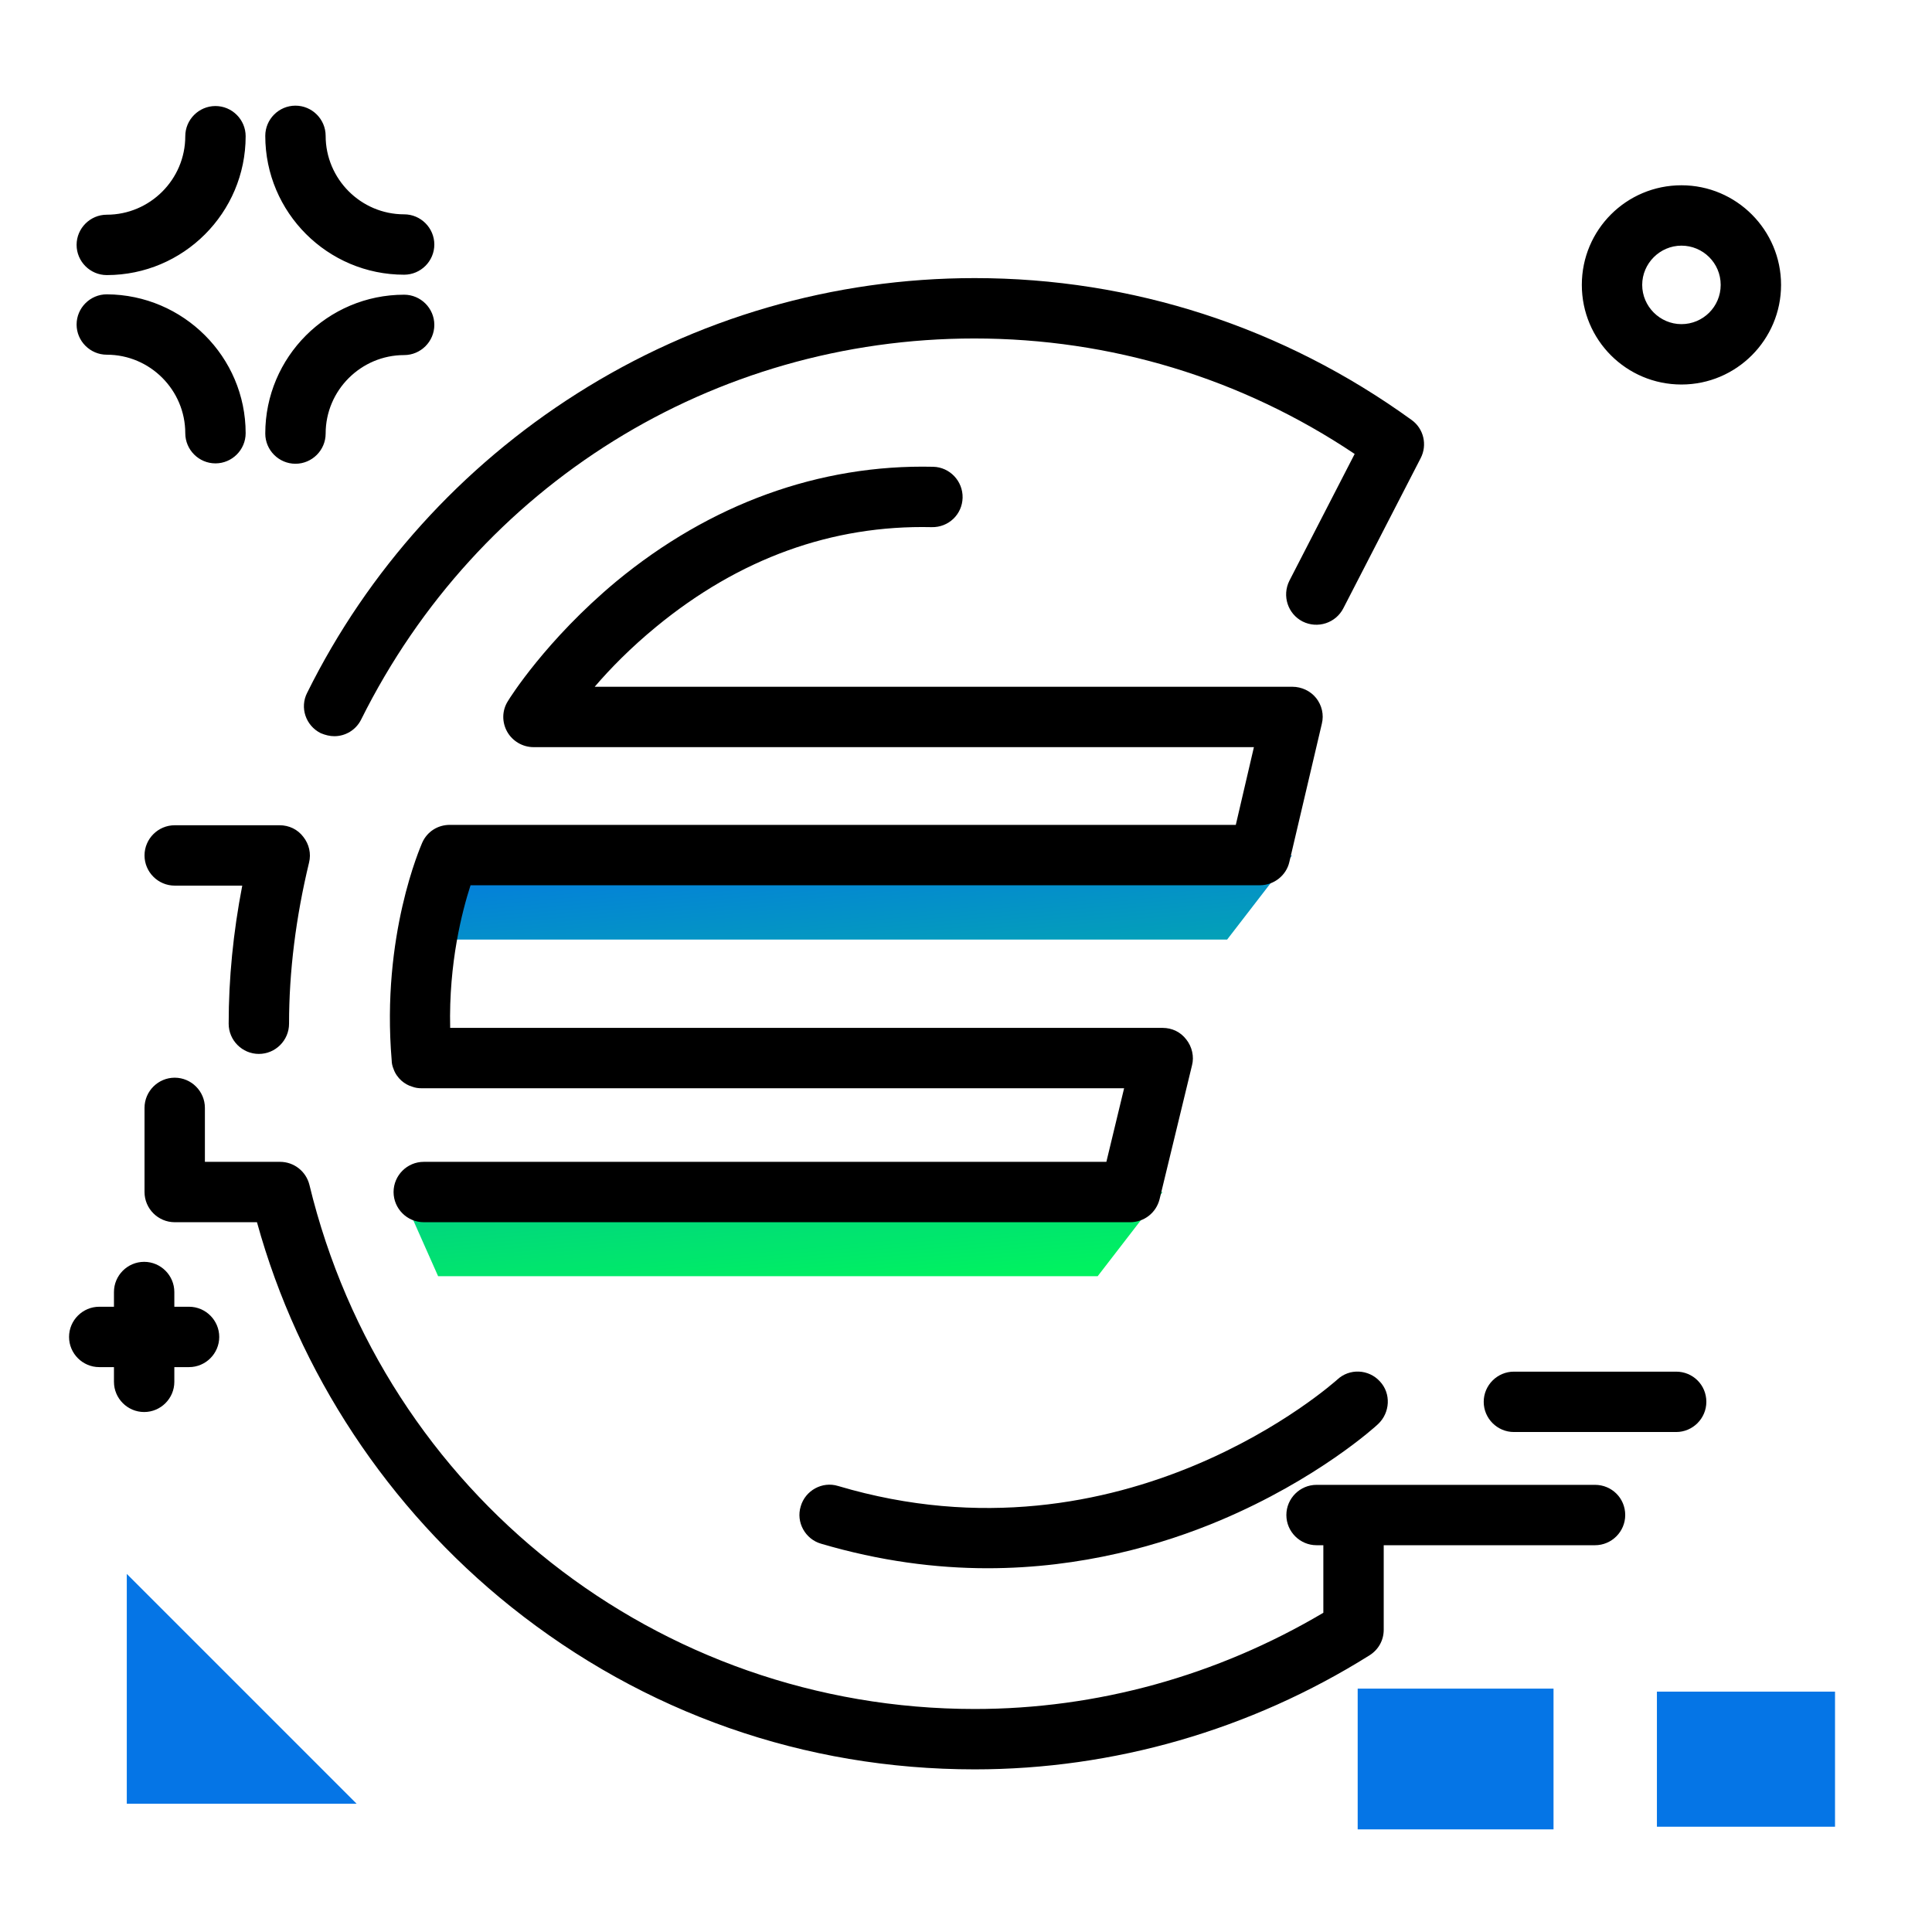 <svg version="1.1" id="Layer_1" xmlns="http://www.w3.org/2000/svg" xmlns:xlink="http://www.w3.org/1999/xlink" x="0px" y="0px" viewBox="0 0 512 512" enable-background="new 0 0 512 512" xml:space="preserve">
<g>
	<path fill="#0575E6" class="secondary-color" d="M33.6,417.1L94.5,478H33.6V417.1z M359.8,447.5h51.9v37.3h-51.9V447.5z"></path>
	<path fill="#0575E6" class="secondary-color" d="M439.1,448.3h47.2v35.8h-47.2V448.3z"></path>
</g>
<path d="M445.6,49.1c-14.6,0-26.4,11.8-26.4,26.4s11.8,26.4,26.4,26.4S472,90,472,75.5S460.2,49.1,445.6,49.1z M445.6,85.9
	c-5.7,0-10.4-4.7-10.4-10.4s4.7-10.4,10.4-10.4S456,69.7,456,75.5S451.3,85.9,445.6,85.9z M115.1,86.1c0,4.4-3.6,8-8,8
	c-11.4,0-20.8,9.3-20.8,20.8c0,4.4-3.6,8-8,8s-8-3.6-8-8c0-20.3,16.5-36.8,36.8-36.8C111.5,78.1,115.1,81.7,115.1,86.1z M65.1,114.8
	c0,4.4-3.6,8-8,8s-8-3.6-8-8c0-11.4-9.3-20.8-20.8-20.8c-4.4,0-8-3.6-8-8s3.6-8,8-8C48.6,78.1,65.1,94.6,65.1,114.8z M65.1,36.1
	c0,20.3-16.5,36.8-36.8,36.8c-4.4,0-8-3.6-8-8s3.6-8,8-8c11.4,0,20.8-9.3,20.8-20.8c0-4.4,3.6-8,8-8S65.1,31.7,65.1,36.1z
	 M115.1,64.8c0,4.4-3.6,8-8,8c-20.3,0-36.8-16.5-36.8-36.8c0-4.4,3.6-8,8-8s8,3.6,8,8c0,11.4,9.3,20.8,20.8,20.8
	C111.5,56.8,115.1,60.4,115.1,64.8z M452.2,371.5c0,4.4-3.6,8-8,8h-43c-4.4,0-8-3.6-8-8s3.6-8,8-8h43
	C448.6,363.5,452.2,367,452.2,371.5z M430.7,401.5c0,4.4-3.6,8-8,8h-73.8c-4.4,0-8-3.6-8-8s3.6-8,8-8h73.8
	C427.1,393.5,430.7,397,430.7,401.5z M58.1,354.3c0,4.4-3.6,8-8,8h-3.9v3.9c0,4.4-3.6,8-8,8s-8-3.6-8-8v-3.9h-3.9c-4.4,0-8-3.6-8-8
	s3.6-8,8-8h3.9v-3.9c0-4.4,3.6-8,8-8s8,3.6,8,8v3.9h3.9C54.5,346.3,58.1,349.9,58.1,354.3z"></path>
<linearGradient id="SVGID_1_" gradientUnits="userSpaceOnUse" x1="230.768" y1="341.145" x2="204.791" y2="59.727" class="gradient-element">
	<stop offset="0" class="primary-color-gradient" style="stop-color: #00F260"></stop>
	<stop offset="0.453" class="secondary-color-gradient" style="stop-color: #0575E6"></stop>
</linearGradient>
<path fill="url(#SVGID_1_)" d="M106.2,315.9h201.9l-17.2,22.3H116.1L106.2,315.9z M113.1,226.6L109,249h216.2l17.2-22.3H113.1z"></path>
<path d="M258.3,468.9c-45.1,0-87.6-14.9-122.9-43.1c-32.5-26-56.3-62-67.3-101.9H46.3c-4.4,0-8-3.6-8-8v-22.3c0-4.4,3.6-8,8-8
	s8,3.6,8,8v14.3h19.9c3.7,0,6.9,2.5,7.8,6.1c19.8,81.8,92.3,138.9,176.3,138.9c32.4,0,64.2-8.8,92.4-25.5v-22.4c0-4.4,3.6-8,8-8
	s8,3.6,8,8v26.9c0,2.8-1.4,5.3-3.8,6.8C331.3,458.5,295.1,468.9,258.3,468.9z M299.5,323.9H112.3c-4.4,0-8-3.6-8-8s3.6-8,8-8h180.9
	l4.7-19.5H111.8c-0.9,0-1.7-0.1-2.5-0.4c-1.1-0.3-2.1-0.9-2.9-1.6c0,0,0,0,0,0c-0.9-0.8-1.7-1.9-2.1-3.1c-0.3-0.7-0.5-1.5-0.5-2.3
	c-2.8-33.1,7.7-56.7,8.1-57.7c1.3-2.9,4.1-4.7,7.3-4.7h208.3l4.8-20.6H141.4c-2.9,0-5.6-1.6-7-4.1c-1.4-2.5-1.4-5.6,0.2-8.1
	c0.4-0.7,10.1-16.2,28.7-31.7c24.8-20.5,53.8-31.1,84-30.4c4.4,0.1,7.9,3.8,7.8,8.2c-0.1,4.4-3.7,7.9-8.2,7.8
	c-26.4-0.6-51,8.3-73,26.4c-6.7,5.5-12.2,11.1-16.3,15.9h184.9c2.4,0,4.8,1.1,6.3,3s2.1,4.4,1.5,6.8l-8.6,36.6
	c-0.8,3.6-4.1,6.2-7.8,6.2H124.7c-2.2,6.8-5.8,20.5-5.4,37.8h188.8c2.5,0,4.8,1.1,6.3,3.1c1.5,1.9,2.1,4.5,1.5,6.8l-8.6,35.5
	C306.4,321.4,303.2,323.9,299.5,323.9z M68.6,279.3c-4.4,0-8-3.6-8-8c0-12,1.2-24.2,3.6-36.6H46.3c-4.4,0-8-3.6-8-8s3.6-8,8-8h27.8
	c2.5,0,4.8,1.1,6.3,3.1c1.5,1.9,2.1,4.4,1.5,6.8c-3.5,14.5-5.3,28.9-5.3,42.7C76.6,275.7,73,279.3,68.6,279.3z M88.6,195.1
	c-1.2,0-2.4-0.3-3.6-0.8c-4-2-5.6-6.8-3.6-10.7c16.1-32.5,40.9-59.9,71.5-79.3c31.5-20,67.9-30.6,105.4-30.6
	c41.8,0,81.8,13,115.8,37.6c3.2,2.3,4.2,6.6,2.4,10.1L356,161.2c-2,3.9-6.8,5.5-10.8,3.5c-3.9-2-5.5-6.8-3.5-10.8l17.3-33.6
	c-30-20.1-64.7-30.6-100.8-30.6c-69.2,0-131.5,38.7-162.5,101C94.3,193.5,91.5,195.1,88.6,195.1z M323.4,402.9
	c25.8-10.9,41.2-24.9,41.8-25.5c3.2-3,3.5-8.1,0.5-11.3c-3-3.3-8.1-3.5-11.3-0.5c-0.6,0.5-56.3,50.8-132.3,28.2
	c-4.2-1.3-8.7,1.2-9.9,5.4c-1.3,4.2,1.2,8.7,5.4,9.9c15.6,4.6,30.4,6.5,44.1,6.5C286.7,415.6,308,409.4,323.4,402.9z"></path>
</svg>